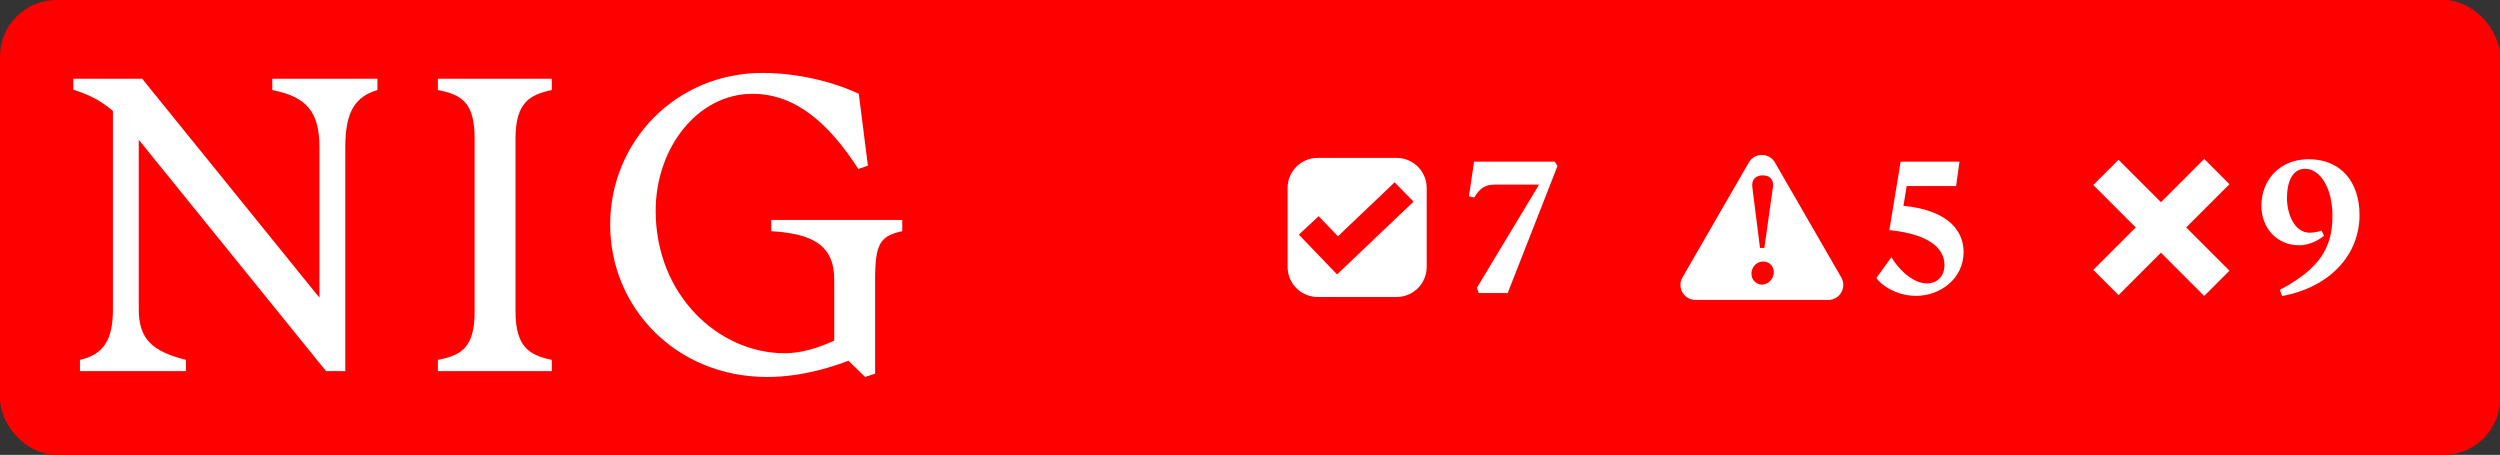 <svg width="1330" height="242" viewBox="0 0 1330 242" fill="none" xmlns="http://www.w3.org/2000/svg">
<rect x="0" y="0" width="1330" height="242" fill="#333333" stroke="none"/>
<rect width="1330" height="242" rx="30" fill="#FF0000"/>
<path d="M60.07 164.554V59.013C53.882 53.701 47.448 50.357 39 47.701V41.898H75.64L169.941 158.357V78.341C169.941 59.21 162.819 51.439 144.843 47.898V41.898H200.785V47.898C189.046 51.439 183.693 59.21 183.693 78.341V197.456H173.477L73.823 74.357V164.554C73.823 180.783 81.386 186.98 98.92 191.456V197.456H42.536V191.456C55.208 188.554 60.07 180.783 60.07 164.554Z" fill="white"/>
<path d="M252.503 165.685V73.669C252.503 54.538 245.627 50.357 232.955 47.898V41.898H293.563V47.898C281.825 50.357 274.261 54.587 274.261 73.669V165.685C274.261 184.816 281.825 188.997 293.563 191.456V197.456H232.955V191.456C245.627 188.997 252.503 184.816 252.503 165.685Z" fill="white"/>
<path d="M324.604 119.456C324.604 75.242 359.672 38.8 405.595 38.8C424.258 38.8 443.315 43.472 456.871 49.915L461.733 88.128L456.625 89.898C441.35 66.144 423.571 49.915 400.29 49.915C371.214 49.915 348.818 78.587 348.818 112.128C348.818 157.029 382.314 187.915 417.382 187.915C425.83 187.915 434.474 185.456 443.806 181.226V148.767C443.806 129.882 431.577 124.324 410.31 122.997V116.997H480.004V122.997C468.266 125.456 465.564 129.685 465.564 148.57V198.783L460.26 200.554L451.37 191.898C444.936 194.357 427.844 200.554 408.1 200.554C359.672 200.554 324.604 163.669 324.604 119.456Z" fill="white"/>
<path fill-rule="evenodd" clip-rule="evenodd" d="M743 84C751.837 84 759 91.163 759 100V142C759 150.837 751.837 158 743 158H701C692.163 158 685 150.837 685 142V100C685 91.163 692.163 84 701 84H743ZM711.784 125.705L701.522 115.016L691 124.831L711.322 146L752 107.271L741.935 97L711.784 125.705Z" fill="white"/>
<path d="M786.7 155.9L785.7 153.1L818.8 98.2H795.3C789.8 98.2 787 100.5 784.3 105.1L781.5 104.4L784.2 86H827.1L828.6 88.3L802.1 155.9H786.7Z" fill="white"/>
<path fill-rule="evenodd" clip-rule="evenodd" d="M930.389 86.424C933.469 81.091 941.167 81.091 944.246 86.424L979.553 147.576C982.632 152.909 978.782 159.576 972.624 159.576H902.012C895.853 159.576 892.005 152.909 895.084 147.576L930.389 86.424ZM938.08 139.107C934.722 139.107 931.763 141.826 931.763 145.664C931.764 149.102 934.642 151.421 937.36 151.421C940.638 151.421 943.677 148.462 943.677 144.704C943.676 141.746 941.198 139.107 938.08 139.107ZM937.761 93.293C934.243 93.293 931.683 95.292 932.243 99.609L936.321 131.911H938.639L943.197 99.609C943.837 95.292 941.278 93.293 937.761 93.293Z" fill="white"/>
<path d="M1044.64 134.1C1044.64 148 1032.54 157.4 1019.24 157.4C1010.44 157.4 1001.94 153 998.236 147.9L1006.24 136.8C1009.24 142.2 1017.14 150.8 1025.14 150.8C1029.84 150.8 1034.44 147.7 1034.44 141C1034.44 133.6 1028.84 124.9 1005.14 122.4L1011.14 86H1042.44L1040.64 99H1014.34L1012.64 109.5C1037.94 112 1044.64 124 1044.64 134.1Z" fill="white"/>
<path d="M1186.07 98L1163.07 121L1186.07 144L1172.63 157.435L1149.63 134.435L1127.07 157L1113.64 143.564L1136.2 120.999L1113.64 98.435L1127.07 85L1149.63 107.564L1172.64 84.565L1186.07 98Z" fill="white"/>
<path d="M1228.17 84.7C1245.37 84.7 1255.27 96.8 1255.27 114.4C1255.27 135.3 1239.87 152.7 1214.07 157.5L1212.87 154.2C1233.87 143.1 1240.87 132 1240.87 114.8C1240.87 100.5 1234.57 89.8 1226.27 89.8C1219.47 89.8 1216.67 96.9 1216.67 105.4C1216.67 113.8 1220.67 123.8 1228.67 123.8C1230.97 123.8 1233.57 123.2 1235.07 122.7L1236.37 125.4C1233.37 128 1228.17 130.5 1223.17 130.5C1211.47 130.5 1203.07 121.5 1203.07 109.5C1203.07 95.5 1213.07 84.7 1228.17 84.7Z" fill="white"/>
</svg>
